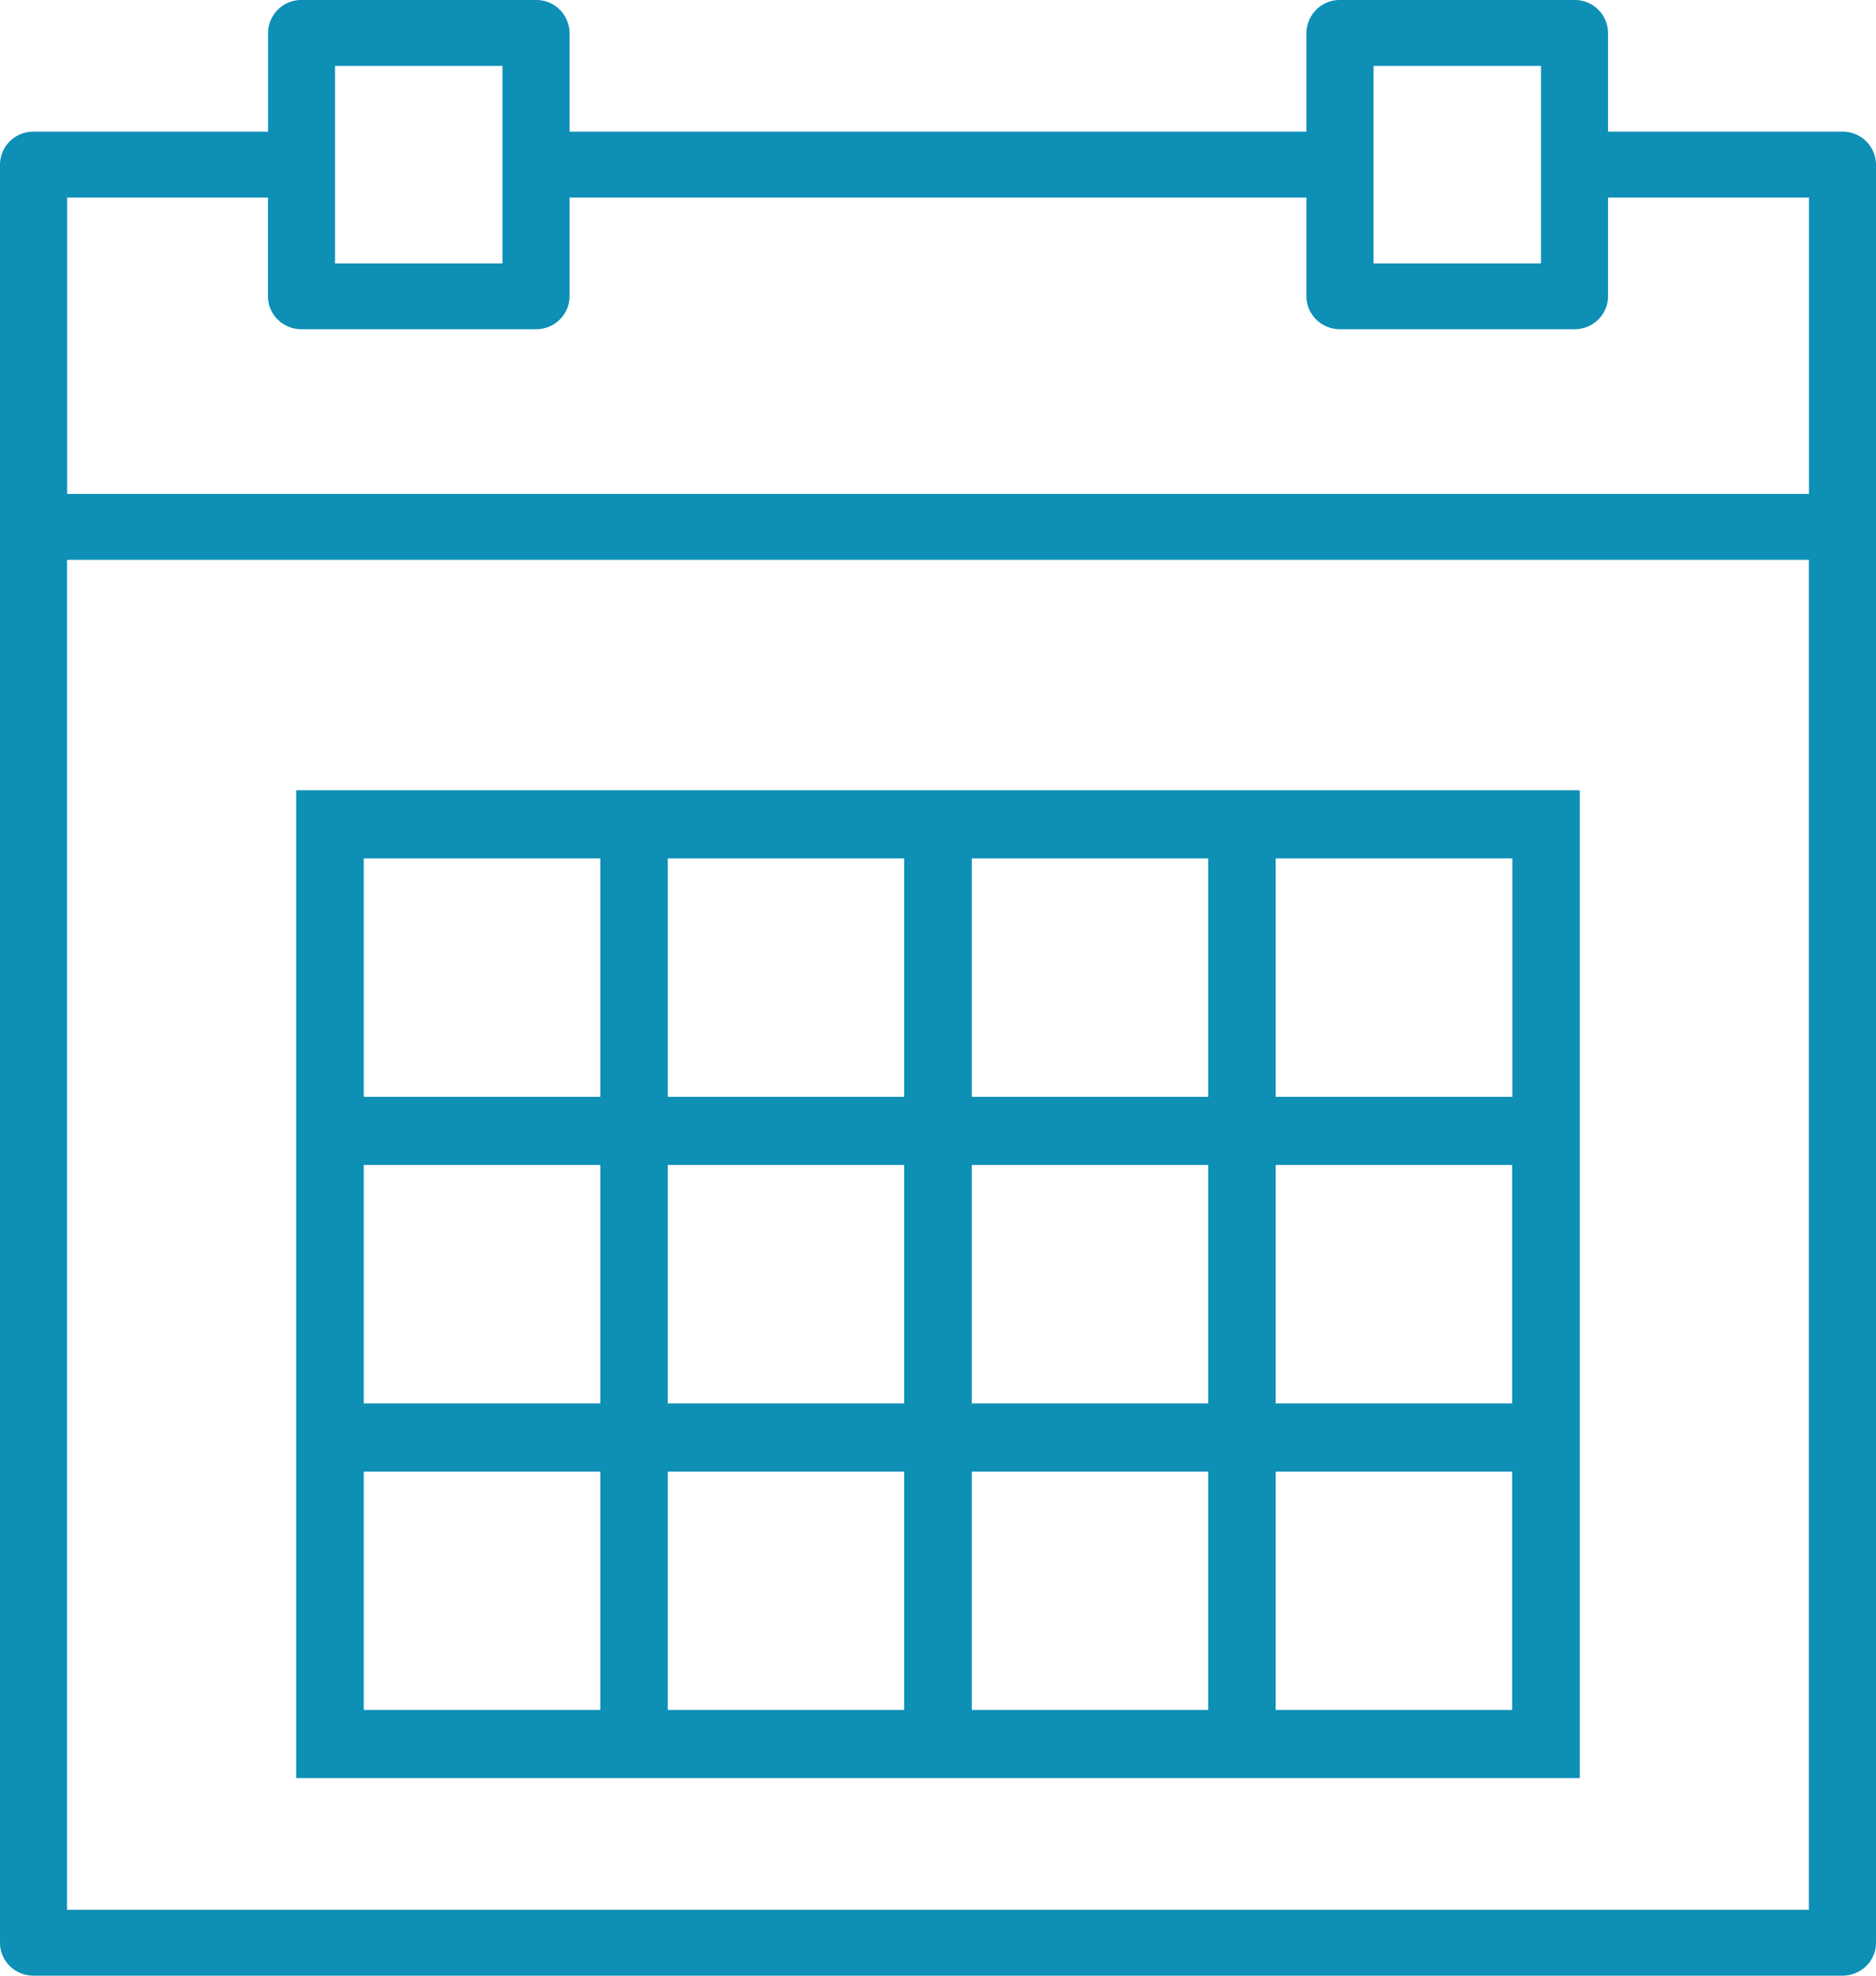 <svg xmlns="http://www.w3.org/2000/svg" width="19" height="20" viewBox="0 0 19 20">
    <g fill="#0D8FB6" fill-rule="nonzero">
        <path d="M18.66 1.333h-2.374v-1a.336.336 0 0 0-.34-.333h-2.375a.336.336 0 0 0-.339.333v1H5.768v-1A.336.336 0 0 0 5.428 0H3.055a.336.336 0 0 0-.34.333v1H.34A.336.336 0 0 0 0 1.667v18c0 .184.152.333.34.333h18.32c.188 0 .34-.149.34-.333v-18a.336.336 0 0 0-.34-.334zM13.91.667h1.697v2h-1.696v-2zm-10.517 0h1.696v2H3.393v-2zM.679 2h2.035v1c0 .184.152.333.34.333h2.375c.187 0 .339-.149.339-.333V2h7.464v1c0 .184.152.333.34.333h2.374c.188 0 .34-.149.34-.333V2h2.035v3H.68V2zm0 17.333V5.667H18.32v13.666H.68z"/>
        <path d="M12.237 8H3v10h13V8H12.237zm-2.395.69h2.395v2.413H9.842V8.69zm2.395 5.517H9.842v-2.414h2.395v2.414zm-5.474-2.414h2.395v2.414H6.763v-2.414zm0-3.103h2.395v2.413H6.763V8.69zm-3.079 0H6.08v2.413H3.684V8.69zm0 3.103H6.08v2.414H3.684v-2.414zM6.08 17.31H3.684v-2.413H6.08v2.413zm3.079 0H6.763v-2.413h2.395v2.413zm3.079 0H9.842v-2.413h2.395v2.413zm3.079 0H12.92v-2.413h2.395v2.413zm0-3.103H12.92v-2.414h2.395v2.414zm0-5.517v2.413H12.92V8.69h2.395z"/>
    </g>
</svg>
